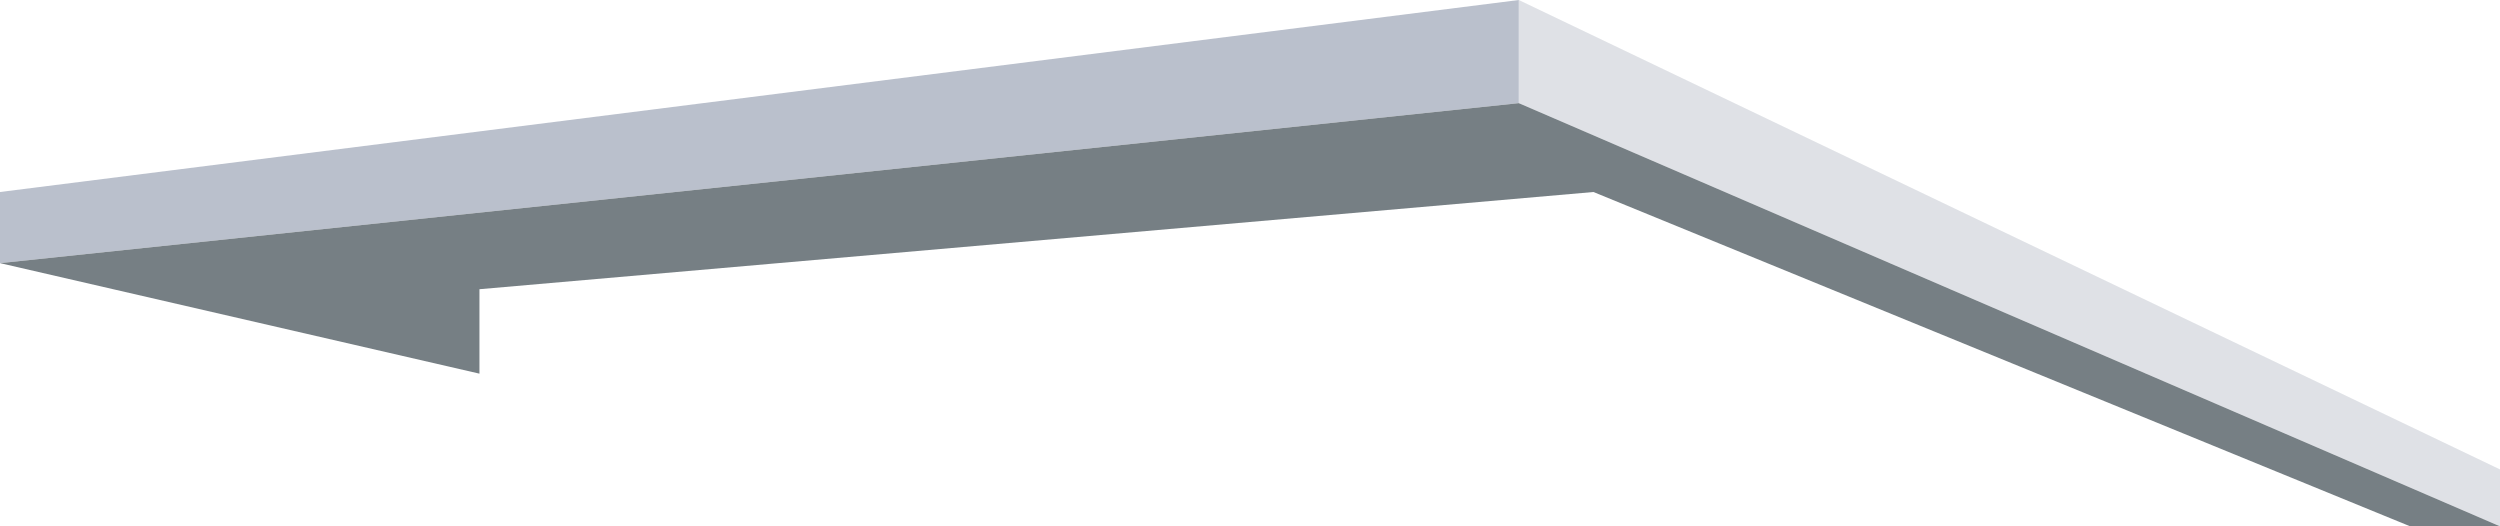 <svg xmlns="http://www.w3.org/2000/svg" viewBox="0 0 311.45 65.57"><defs><style>.cls-1{fill:#dfe1e6;}.cls-2{fill:#bac0cc;}.cls-3{fill:#767f84;}</style></defs><g id="Layer_2" data-name="Layer 2"><g id="House"><polygon class="cls-1" points="189.21 0 189.21 12.85 311.45 65.57 311.45 58.48 189.21 0"/><polygon class="cls-2" points="0 23.92 189.21 0 189.21 12.85 0 32.78 0 23.92"/><polygon class="cls-3" points="59.73 46.55 59.73 36.03 198.51 23.92 300.26 65.57 311.45 65.57 189.21 12.85 0 32.78 59.73 46.55"/></g></g></svg>